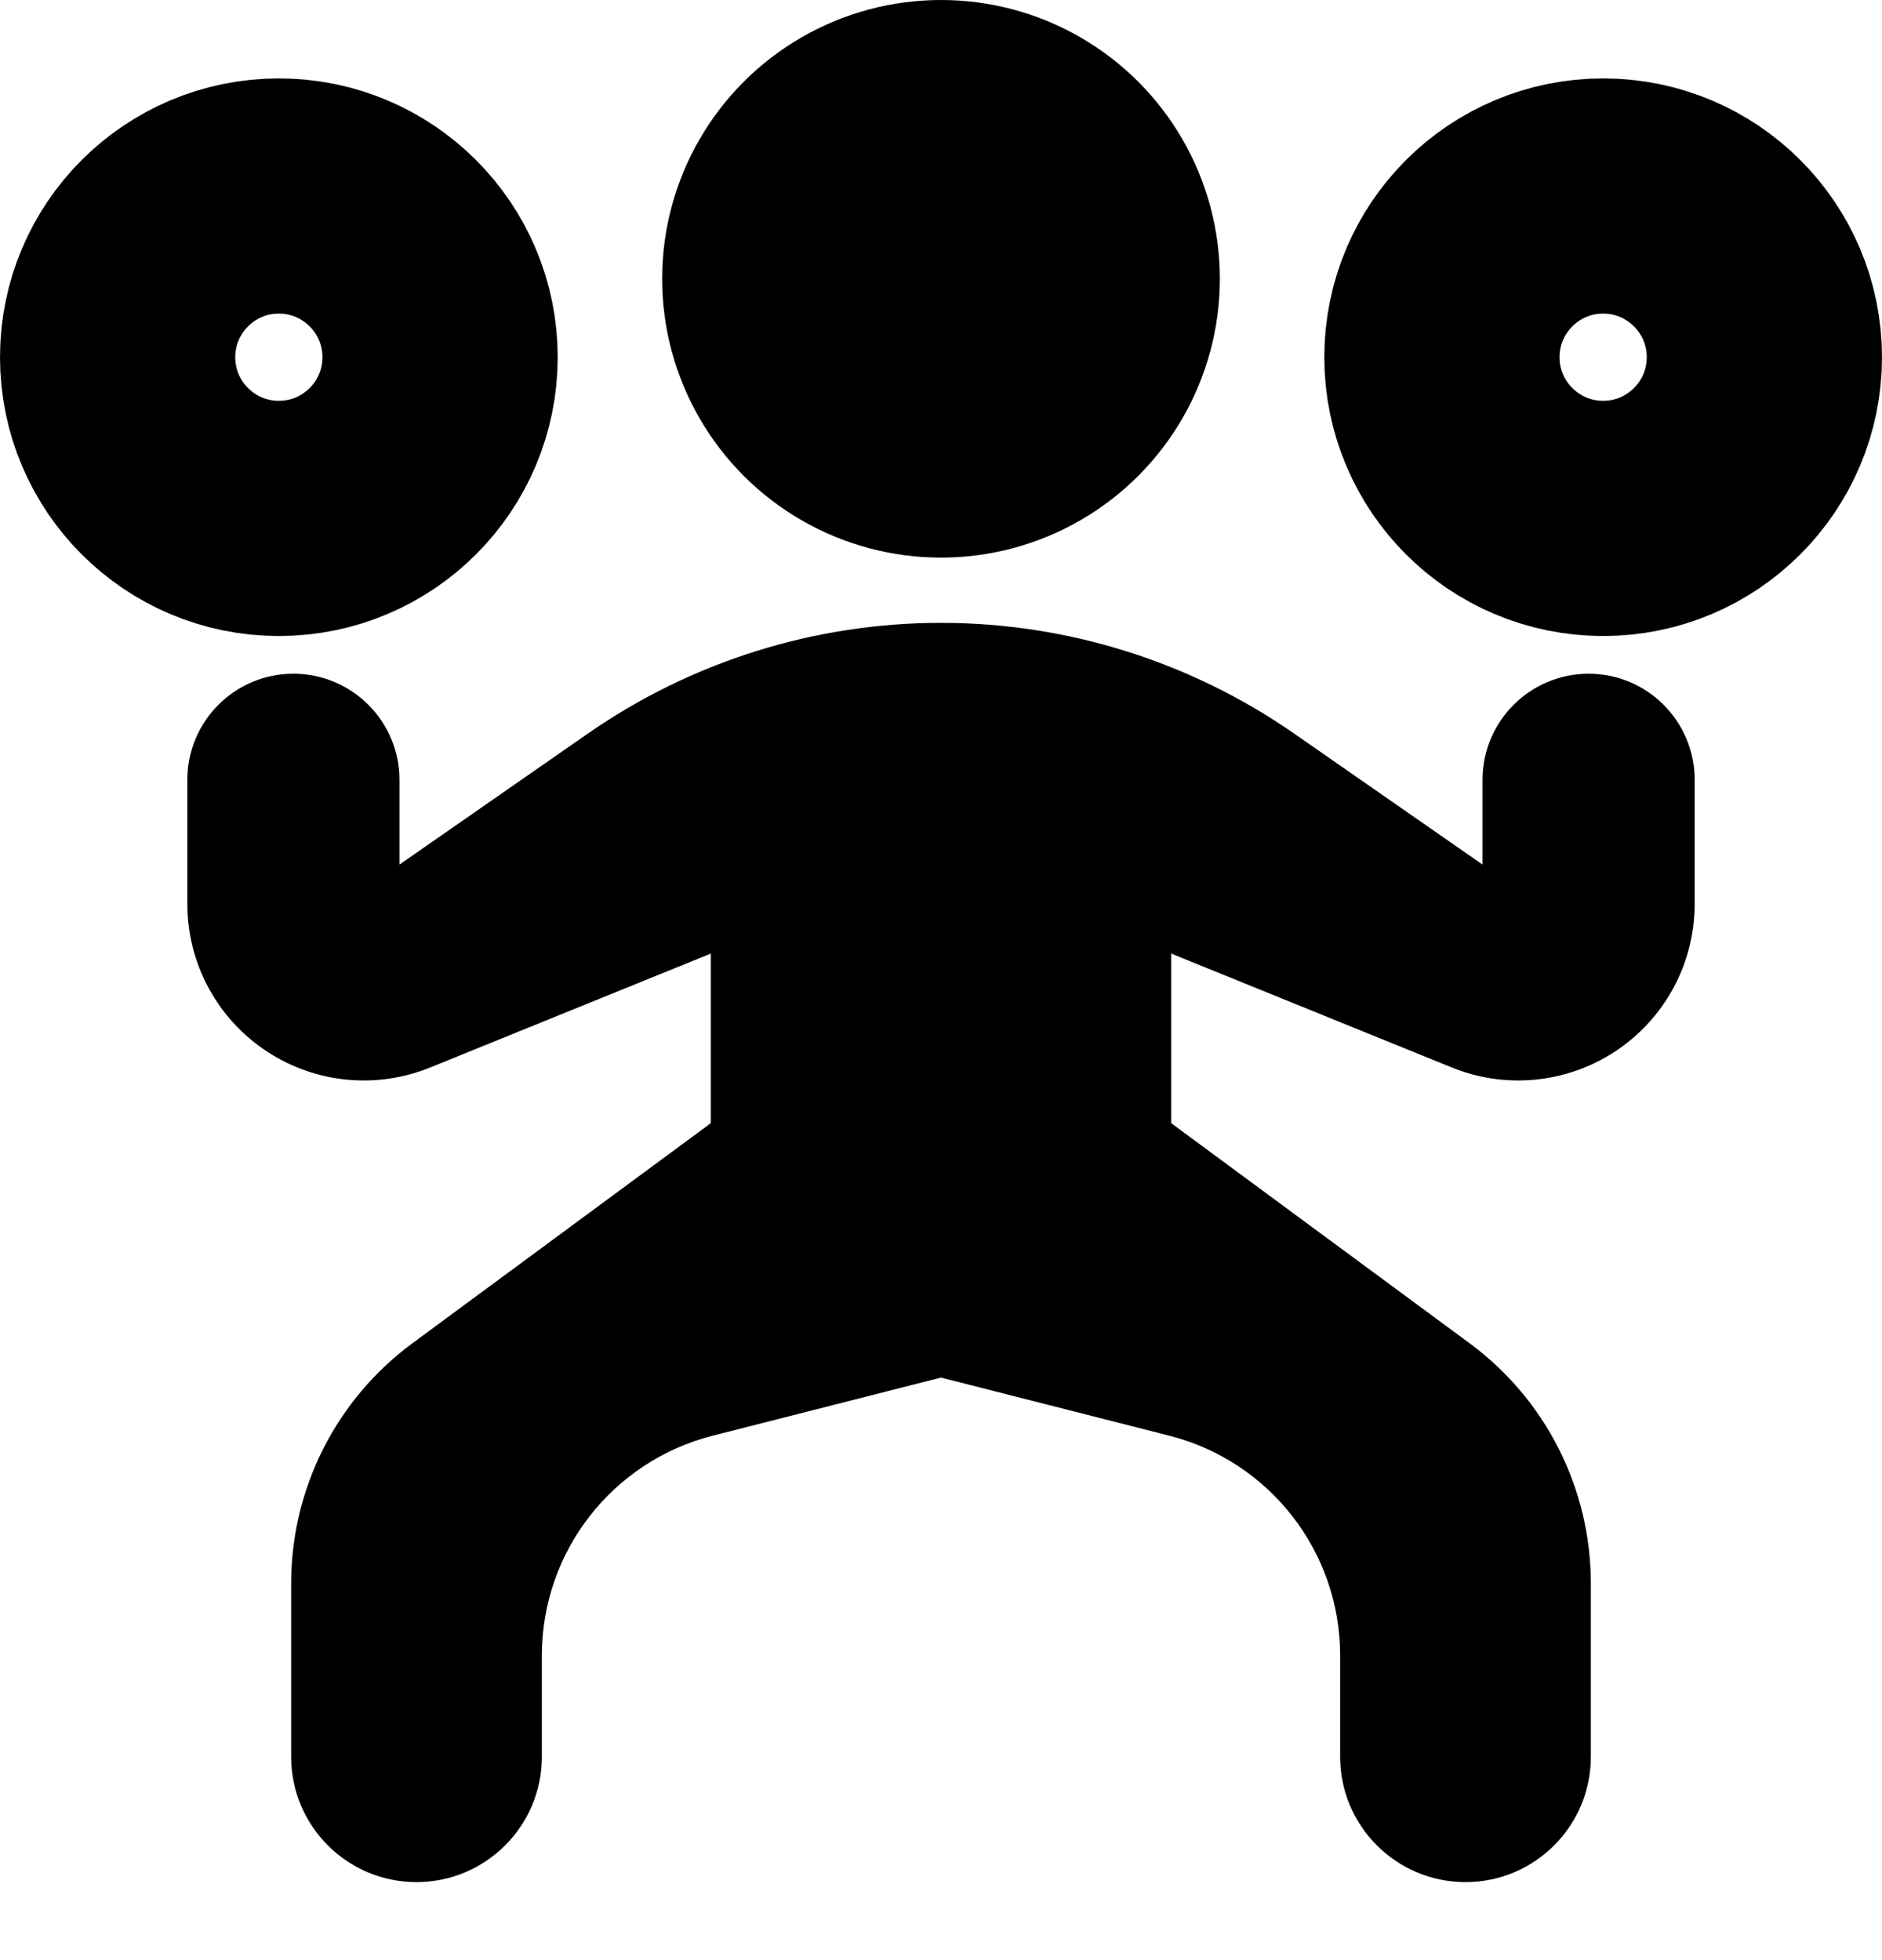 <svg width="24" height="25" viewBox="0 0 24 25" fill="none" xmlns="http://www.w3.org/2000/svg">
<circle cx="12" cy="3.556" r="3.556" fill="black"/>
<circle cx="3.556" cy="4.556" r="2.056" stroke="black" stroke-width="3"/>
<circle cx="20.444" cy="4.556" r="2.056" stroke="black" stroke-width="3"/>
<path d="M5.094 11.027L7.494 9.358C8.816 8.438 10.389 7.944 12 7.944V17.57L9.086 18.312C7.806 18.639 6.91 19.792 6.91 21.114V22.406C6.91 23.289 6.194 24.005 5.311 24.005C4.428 24.005 3.713 23.289 3.713 22.406V20.196C3.713 18.986 4.287 17.849 5.261 17.131L9.065 14.325V12.162L5.486 13.615C4.807 13.891 4.037 13.819 3.421 13.422C2.777 13.007 2.389 12.295 2.389 11.53V9.946C2.389 9.199 2.994 8.593 3.741 8.593C4.488 8.593 5.094 9.199 5.094 9.946V11.027Z" fill="black"/>
<path d="M18.906 11.027L16.506 9.358C15.184 8.438 13.611 7.944 12 7.944V17.57L14.914 18.312C16.194 18.639 17.09 19.792 17.09 21.114V22.406C17.09 23.289 17.806 24.005 18.689 24.005C19.572 24.005 20.287 23.289 20.287 22.406V20.196C20.287 18.986 19.713 17.849 18.739 17.131L14.935 14.325V12.162L18.514 13.615C19.193 13.891 19.963 13.819 20.579 13.422C21.223 13.007 21.611 12.295 21.611 11.53V9.946C21.611 9.199 21.006 8.593 20.259 8.593C19.512 8.593 18.906 9.199 18.906 9.946V11.027Z" fill="black"/>
</svg>
